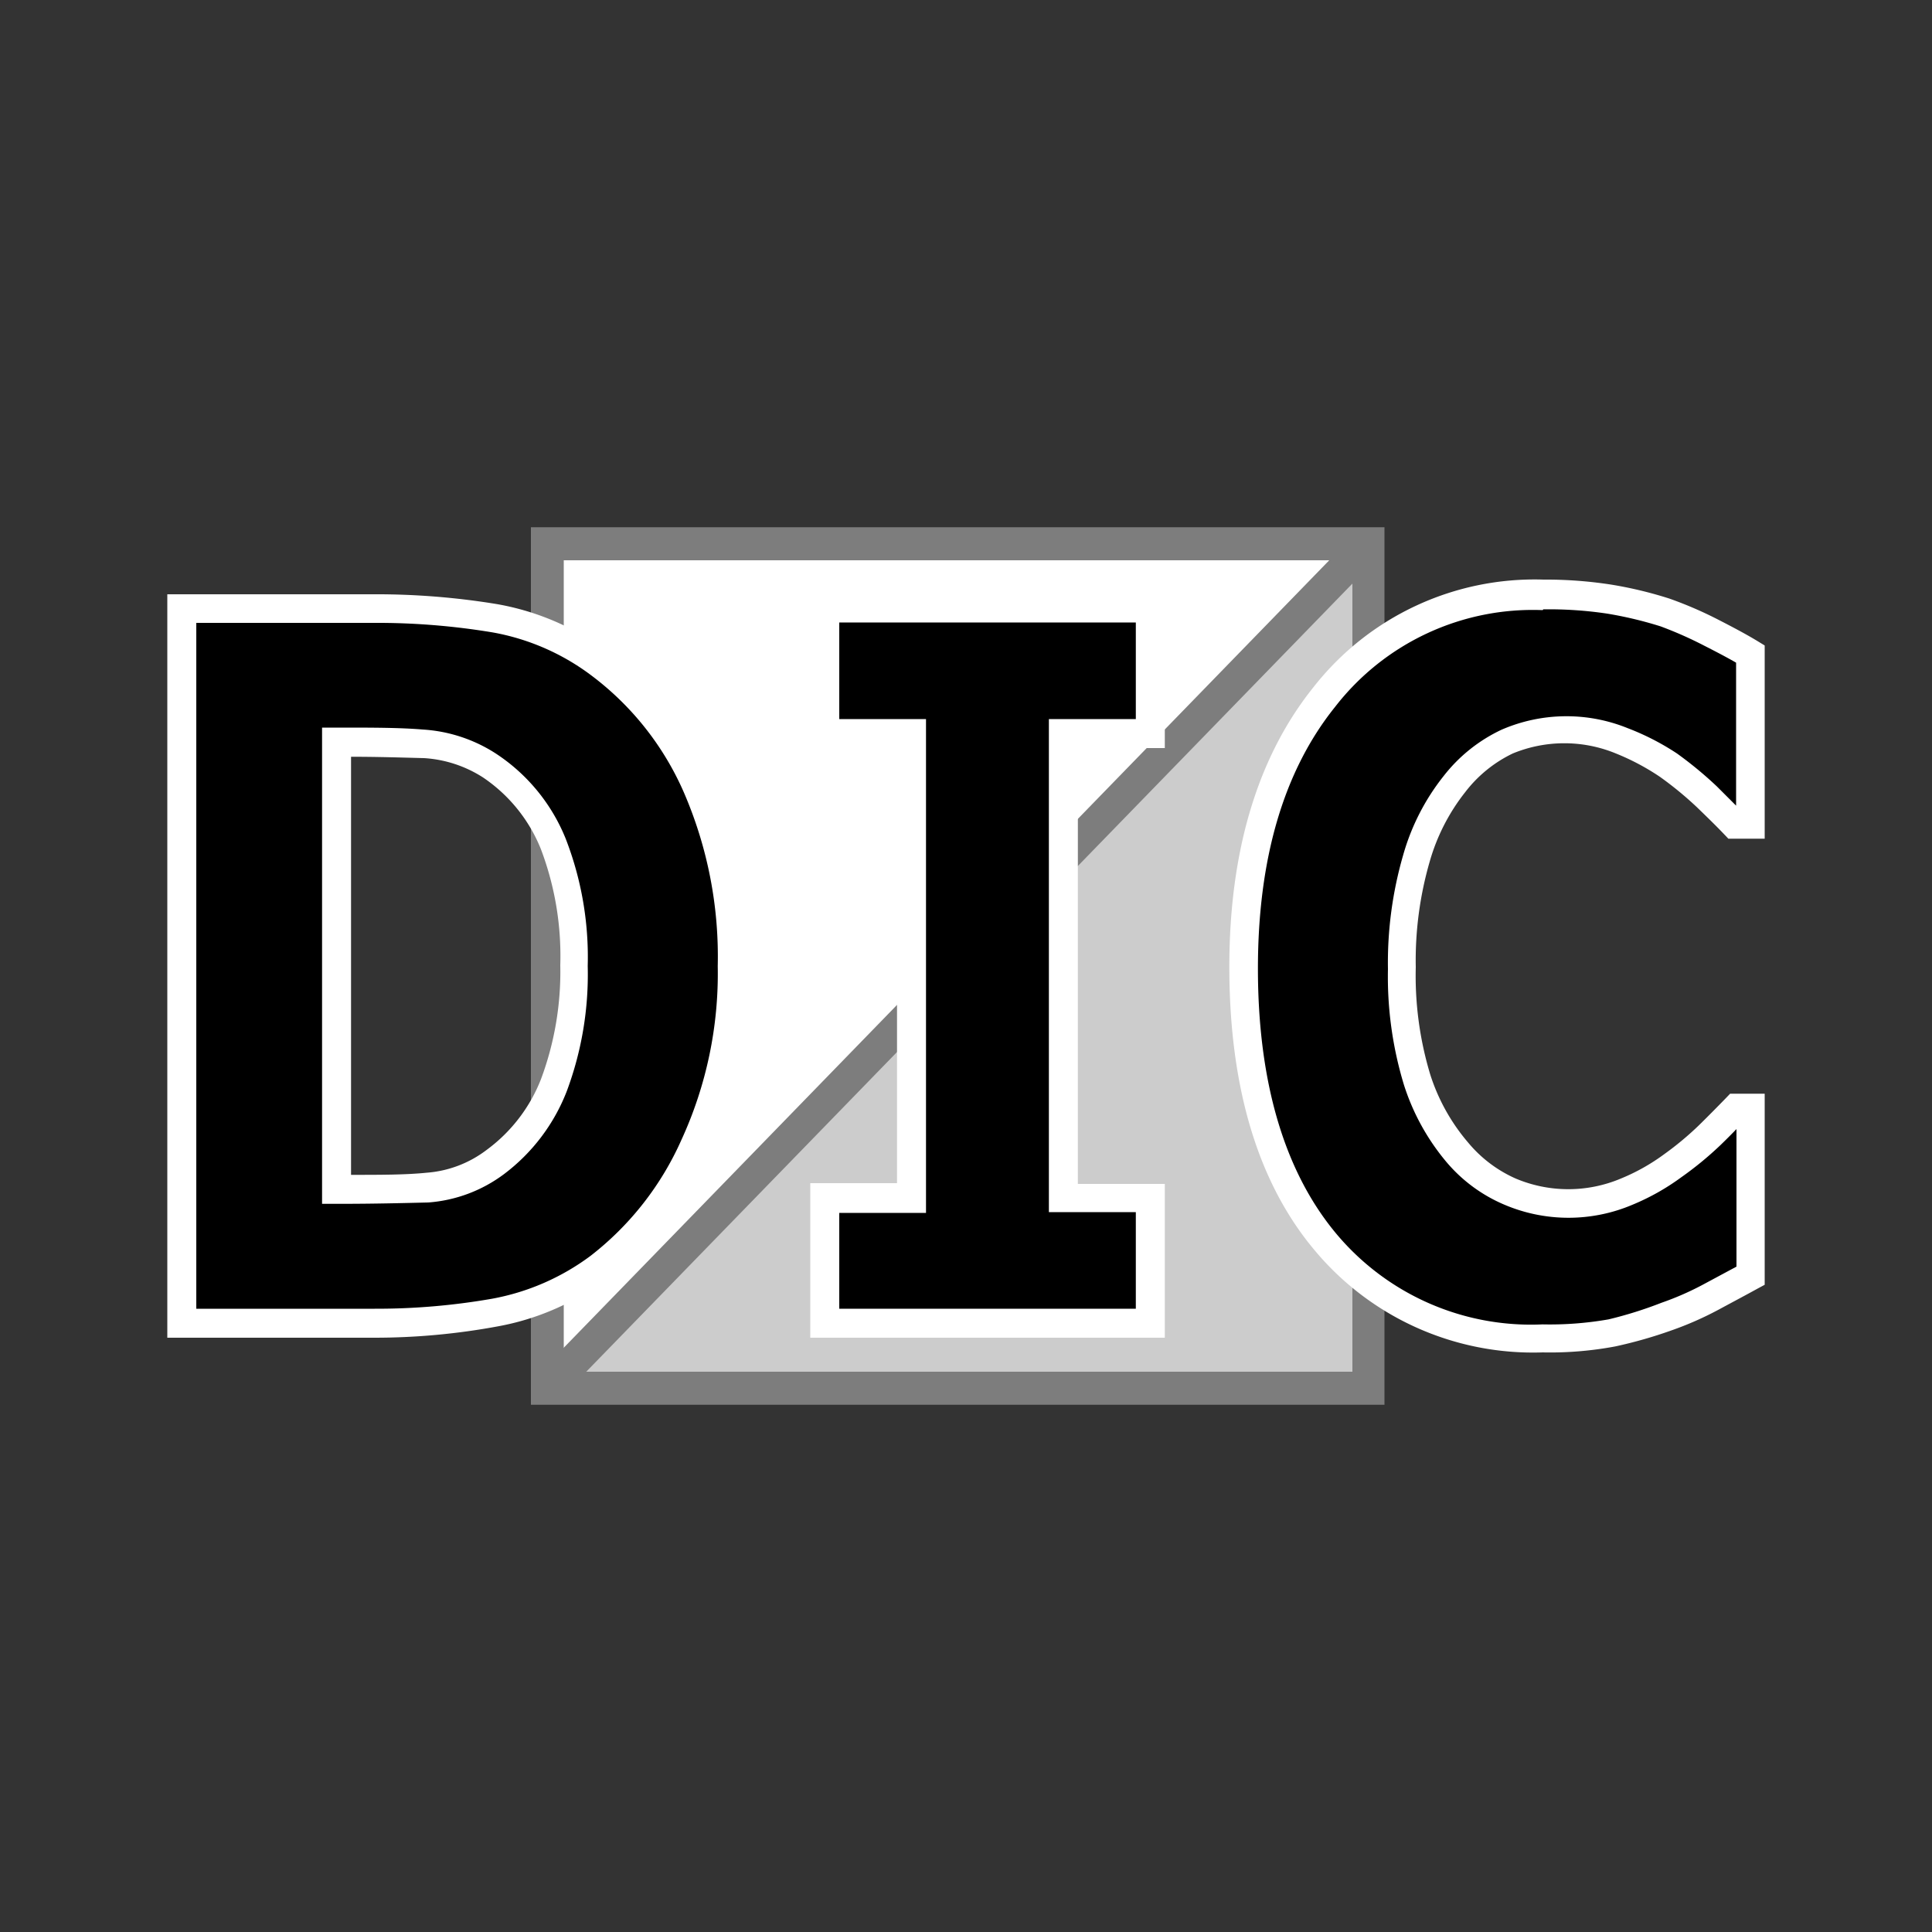 <svg xmlns="http://www.w3.org/2000/svg" viewBox="0 0 100 100"><rect x="0" y="0" width="100" height="100" fill="#333333" stroke="none"/><polygon points="70.81 28.14 70.81 71.86 28.33 71.86 70.81 28.14" fill="#ccc"/><polygon points="70.81 28.14 28.33 28.14 28.33 71.86 70.81 28.14" fill="#fff"/><path d="M71.66,72.71H27.48V27.29H71.66ZM29.18,71H70V29H29.18Z" fill="#7d7d7d"/><rect x="19.09" y="49.15" width="60.96" height="1.7" transform="translate(-20.83 50.69) rotate(-45.81)" fill="#7d7d7d"/><path d="M37.89,50A21.24,21.24,0,0,1,36,59.29,16.35,16.35,0,0,1,31,65.56,12.84,12.84,0,0,1,25.61,68a35.16,35.16,0,0,1-6.22.53h-10v-37H19.3a37.86,37.86,0,0,1,6.3.5,12.65,12.65,0,0,1,5.51,2.41,15.9,15.9,0,0,1,5,6.29A22.06,22.06,0,0,1,37.89,50ZM29.67,50a16.21,16.21,0,0,0-1.08-6.24,8.67,8.67,0,0,0-3.33-4.06,7,7,0,0,0-3.42-1.15c-1.19-.06-2.61-.1-4.27-.1h-.15V61.56h.15c1.8,0,3.32,0,4.55-.11a6.61,6.61,0,0,0,3.52-1.33,8.85,8.85,0,0,0,3-4A16.39,16.39,0,0,0,29.67,50Z"/><path d="M19.39,69.24H8.66V30.76H19.3a38.36,38.36,0,0,1,6.43.51,13.48,13.48,0,0,1,5.82,2.54,16.86,16.86,0,0,1,5.21,6.59A23.06,23.06,0,0,1,38.65,50a22.07,22.07,0,0,1-2,9.57,16.87,16.87,0,0,1-5.16,6.55,13.33,13.33,0,0,1-5.71,2.53A35,35,0,0,1,19.39,69.24Zm-9.23-1.5h9.23a34.71,34.71,0,0,0,6.09-.52A12.19,12.19,0,0,0,30.57,65a15.6,15.6,0,0,0,4.7-6A20.6,20.6,0,0,0,37.15,50a21.36,21.36,0,0,0-1.76-9,15.12,15.12,0,0,0-4.73-6,12,12,0,0,0-5.18-2.27,36.44,36.44,0,0,0-6.18-.49H10.16Zm7.41-5.43h-.9V37.66h.9c1.66,0,3.11,0,4.31.1A7.84,7.84,0,0,1,25.66,39a9.53,9.53,0,0,1,3.62,4.41A16.92,16.92,0,0,1,30.42,50a17.28,17.28,0,0,1-1.08,6.47,9.8,9.8,0,0,1-3.25,4.3,7.46,7.46,0,0,1-3.92,1.47C20.92,62.27,19.37,62.31,17.57,62.31Zm.6-23.14V60.81c1.52,0,2.83,0,3.91-.11a5.84,5.84,0,0,0,3.12-1.19A8.28,8.28,0,0,0,28,55.86a15.9,15.9,0,0,0,1-5.9,15.6,15.6,0,0,0-1-6,8.11,8.11,0,0,0-3-3.72,6.37,6.37,0,0,0-3.05-1C20.77,39.21,19.55,39.17,18.17,39.17Z" fill="#fff"/><path d="M59.54,68.49H42.69V62h4.49V38H42.69V31.51H59.54V38H55V62h4.5Z"/><path d="M60.29,69.24H41.94v-8h4.49V38.72H41.94v-8H60.29v8h-4.5V61.28h4.5Zm-16.85-1.5H58.79v-5h-4.5V37.22h4.5v-5H43.44v5h4.49V62.78H43.44Z" fill="#fff"/><path d="M79.85,69.21a14,14,0,0,1-11.31-5q-4.19-5-4.19-14.14,0-8.79,4.2-14a13.77,13.77,0,0,1,11.33-5.23,20.6,20.6,0,0,1,3.4.25,20.32,20.32,0,0,1,2.89.69,19.35,19.35,0,0,1,2.36,1c.85.43,1.54.81,2.06,1.12v8.82h-.81c-.38-.4-.86-.88-1.44-1.43a17.57,17.57,0,0,0-2-1.63,12.43,12.43,0,0,0-2.43-1.35,7.15,7.15,0,0,0-2.78-.56,7.05,7.05,0,0,0-5.89,2.83,11,11,0,0,0-1.94,3.82,18.94,18.94,0,0,0-.76,5.69,18.26,18.26,0,0,0,.79,5.8,10.73,10.73,0,0,0,2.06,3.79,7.36,7.36,0,0,0,2.75,2,8.09,8.09,0,0,0,3,.62,7.49,7.49,0,0,0,3-.61,10.8,10.8,0,0,0,2.4-1.35,16.09,16.09,0,0,0,1.88-1.57l1.4-1.41h.72V66c-.58.32-1.25.68-2,1.08a15.91,15.91,0,0,1-2.36,1,23.65,23.65,0,0,1-2.78.8A18.53,18.53,0,0,1,79.85,69.21Z"/><path d="M79.85,70A14.72,14.72,0,0,1,68,64.66c-2.9-3.48-4.37-8.4-4.37-14.62,0-6,1.47-10.89,4.37-14.49A14.53,14.53,0,0,1,79.88,30a22.07,22.07,0,0,1,3.52.26,20.84,20.84,0,0,1,3,.72,20.36,20.36,0,0,1,2.47,1.06c.86.44,1.57.82,2.11,1.15l.36.22v10H89.46l-.22-.23c-.37-.39-.85-.86-1.42-1.41a18.21,18.21,0,0,0-1.9-1.56A12.27,12.27,0,0,0,83.64,39,7,7,0,0,0,78.3,39a6.8,6.8,0,0,0-2.46,2A10.36,10.36,0,0,0,74,44.6a18.39,18.39,0,0,0-.72,5.46,17.67,17.67,0,0,0,.75,5.56A10.16,10.16,0,0,0,76,59.15,6.74,6.74,0,0,0,78.45,61a7,7,0,0,0,5.45,0,10.39,10.39,0,0,0,2.24-1.26,15.87,15.87,0,0,0,1.8-1.5c.53-.52,1-1,1.39-1.4l.22-.23h1.79v9.89l-.39.21c-.58.32-1.26.68-2,1.08a17.18,17.18,0,0,1-2.46,1.08,23.35,23.35,0,0,1-2.88.82A18.29,18.29,0,0,1,79.85,70Zm0-38.42a12.94,12.94,0,0,0-10.74,5c-2.68,3.33-4,7.89-4,13.55,0,5.86,1.36,10.46,4,13.66a13.14,13.14,0,0,0,10.73,4.76,17.62,17.62,0,0,0,3.42-.26A20.87,20.87,0,0,0,86,67.43a15,15,0,0,0,2.26-1l1.62-.87V58.44c-.26.27-.54.55-.85.85a17.67,17.67,0,0,1-2,1.64,12,12,0,0,1-2.54,1.43,8.47,8.47,0,0,1-6.61,0,8,8,0,0,1-3-2.2,11.74,11.74,0,0,1-2.21-4,19.23,19.23,0,0,1-.83-6,20,20,0,0,1,.79-5.91,11.65,11.65,0,0,1,2.09-4.08,8.22,8.22,0,0,1,3-2.4,8.44,8.44,0,0,1,6.53-.08A13.14,13.14,0,0,1,86.8,39a20.05,20.05,0,0,1,2.06,1.7l1,1V34.3c-.45-.26-1-.55-1.65-.88a20.12,20.12,0,0,0-2.26-1,20,20,0,0,0-2.77-.66A20.34,20.34,0,0,0,79.88,31.54Z" fill="#fff"/></svg>